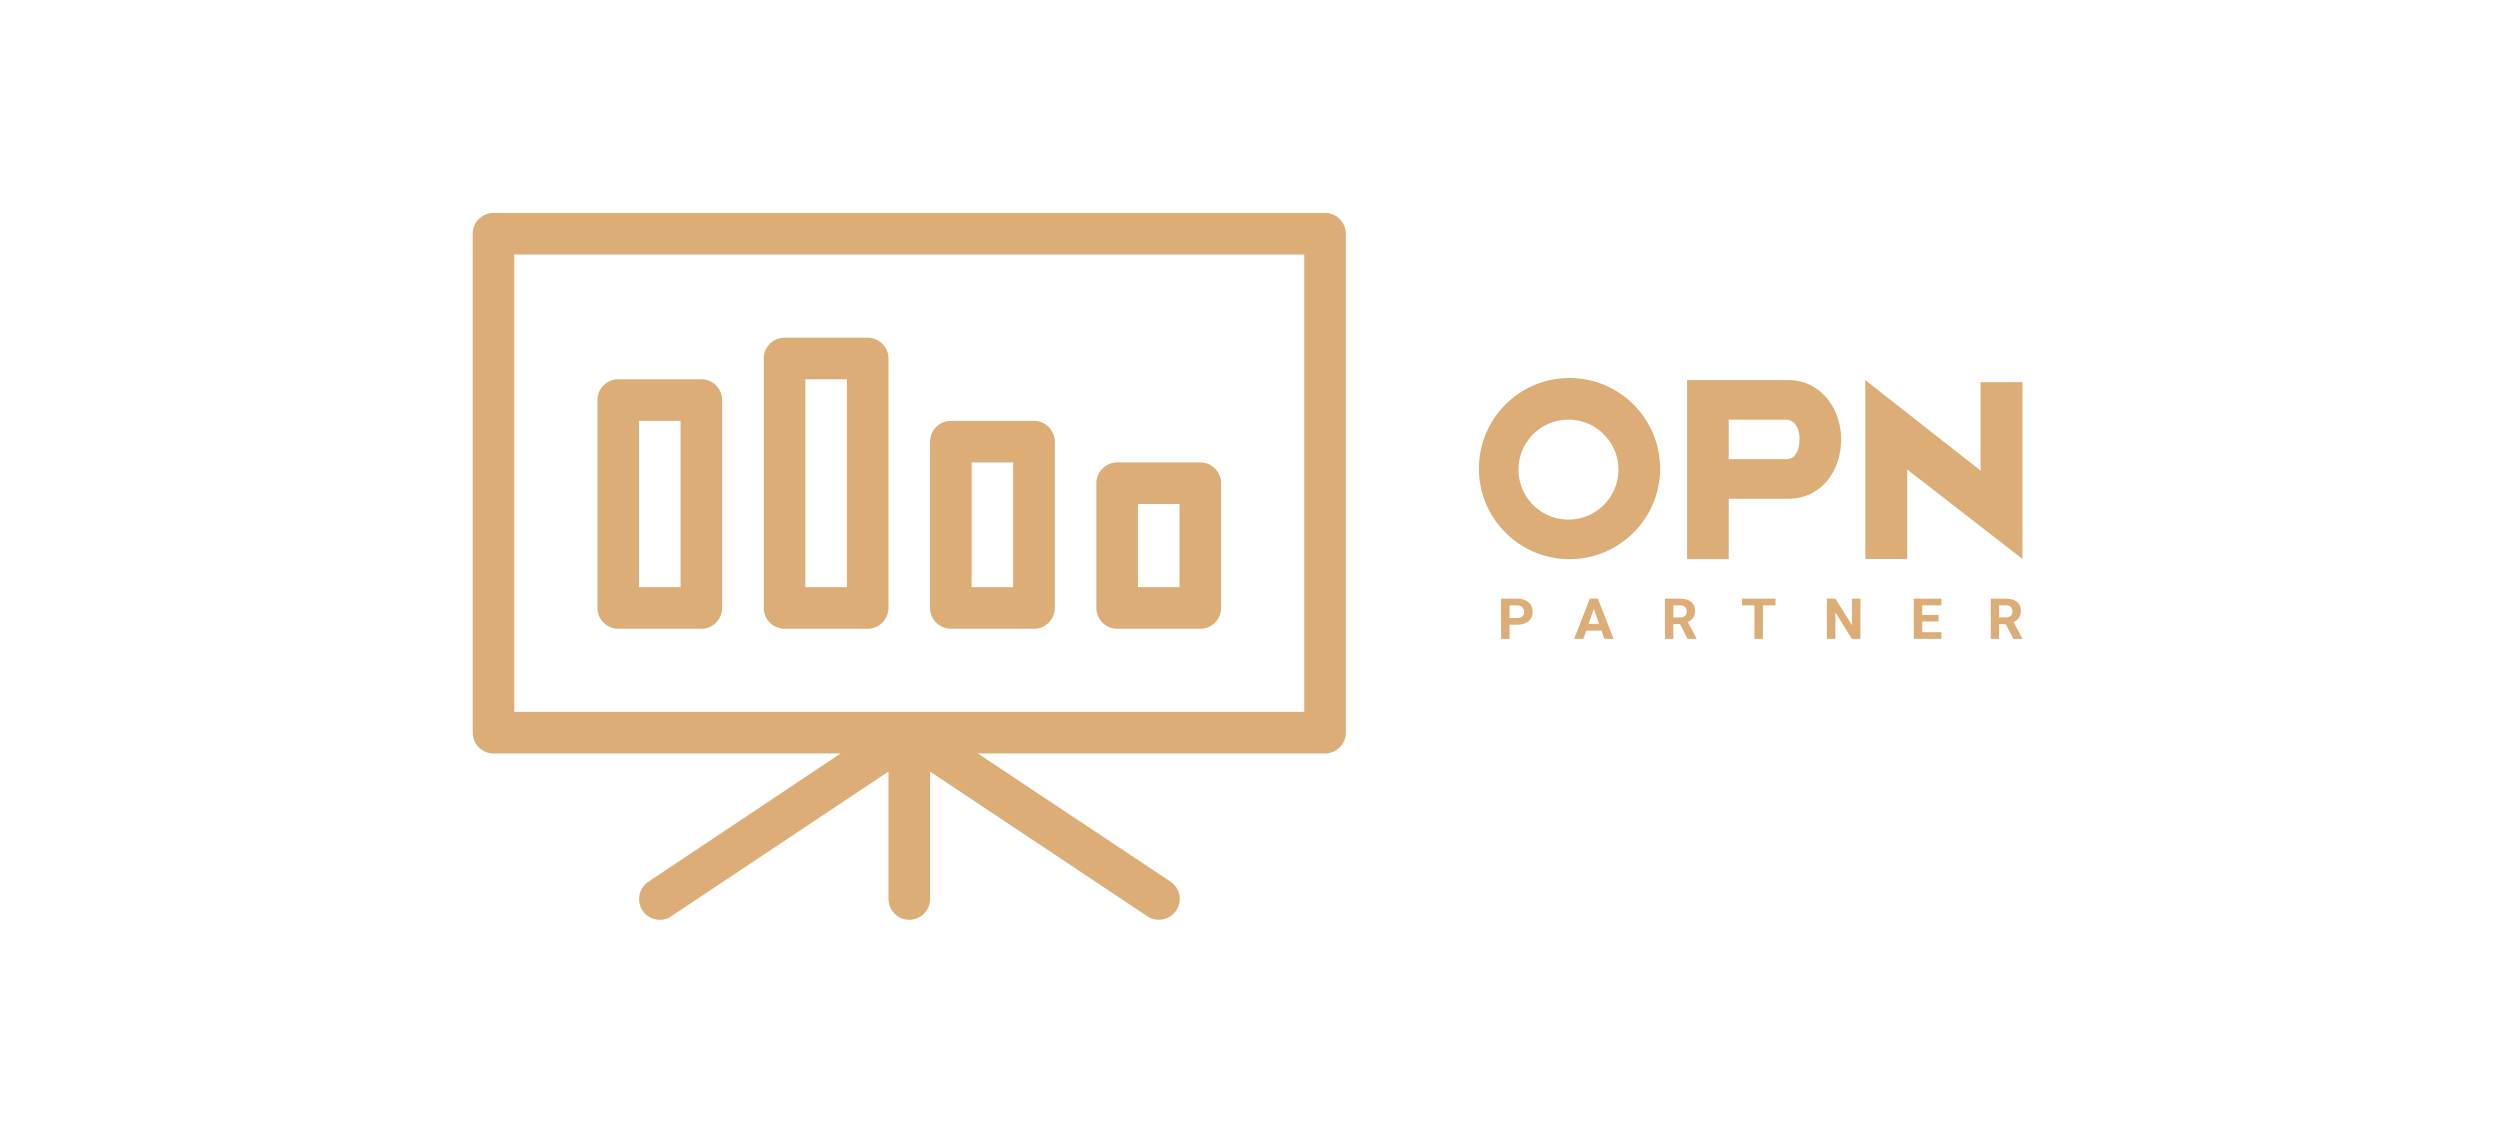 <svg width="291" height="132" viewBox="0 0 372 213" fill="none" xmlns="http://www.w3.org/2000/svg"><g filter="url(#a)" fill="#DCAD76"><path d="M200.095 20H43.905A3.916 3.916 0 0 0 40 23.905v93.714a3.916 3.916 0 0 0 3.905 3.905h65.209l-36.119 24.092a3.946 3.946 0 0 0-1.093 5.428 3.952 3.952 0 0 0 3.24 1.718c.743 0 1.485-.195 2.148-.664l40.805-27.177v23.936a3.916 3.916 0 0 0 3.905 3.905 3.916 3.916 0 0 0 3.905-3.905v-23.936l40.805 27.177c1.796 1.211 4.217.703 5.427-1.093 1.211-1.796.703-4.217-1.093-5.428l-36.158-24.053h65.209a3.916 3.916 0 0 0 3.905-3.905V23.905A3.916 3.916 0 0 0 200.095 20Zm-3.905 93.714H47.81V27.81h148.38v85.904Z"/><path d="M161.047 98.096h15.619a3.916 3.916 0 0 0 3.905-3.905V70.762a3.916 3.916 0 0 0-3.905-3.905h-15.619a3.916 3.916 0 0 0-3.904 3.905v23.429a3.916 3.916 0 0 0 3.904 3.904Zm3.905-23.43h7.81v15.62h-7.81v-15.62Zm-35.143 23.43h15.619a3.916 3.916 0 0 0 3.905-3.905V62.953a3.916 3.916 0 0 0-3.905-3.905h-15.619a3.916 3.916 0 0 0-3.905 3.905V94.19a3.916 3.916 0 0 0 3.905 3.904Zm3.905-31.239h7.809v23.429h-7.809V66.857ZM98.57 98.095h15.62a3.917 3.917 0 0 0 3.905-3.904V47.333a3.917 3.917 0 0 0-3.905-3.904H98.57a3.916 3.916 0 0 0-3.904 3.904v46.858a3.916 3.916 0 0 0 3.905 3.904Zm3.906-46.857h7.809v39.048h-7.809V51.238ZM67.332 98.095h15.62a3.916 3.916 0 0 0 3.904-3.904V55.143a3.916 3.916 0 0 0-3.904-3.905h-15.62a3.916 3.916 0 0 0-3.904 3.905v39.048a3.916 3.916 0 0 0 3.904 3.904Zm3.905-39.047h7.81v31.238h-7.81V59.048Zm230.341-7.653v33.59h7.868V68.19l21.638 16.794V51.786h-7.869v16.6l-21.637-16.99Z"/><path fill-rule="evenodd" clip-rule="evenodd" d="M268.094 85.022V51.391h18.966c6.257 0 9.973 5.474 9.973 11.145 0 5.67-3.52 11.145-9.973 11.145h-11.145v11.341h-7.821Zm7.821-26.2h10.754c1.564 0 2.542 1.563 2.542 3.519 0 2.346-.782 3.91-2.542 3.91h-10.754v-7.43Zm-29.904 26.201c9.395 0 17.012-7.617 17.012-17.012S255.406 51 246.011 51 229 58.616 229 68.011s7.616 17.012 17.011 17.012Zm-.195-7.43a9.385 9.385 0 0 0 9.385-9.386 9.386 9.386 0 1 0-9.385 9.386Z"/><path d="M234.755 97.336V100h-1.597v-7.56h3.023c.582 0 1.093.103 1.533.311.443.208.784.504 1.022.888.237.38.356.815.356 1.303 0 .741-.261 1.326-.782 1.756-.518.425-1.237.638-2.156.638h-1.399Zm0-1.262h1.426c.422 0 .743-.097.963-.29.224-.194.336-.471.336-.831 0-.37-.112-.67-.336-.899-.223-.228-.532-.346-.926-.353h-1.463v2.373Zm17.261 2.368h-2.858l-.544 1.558h-1.733l2.945-7.56h1.511l2.961 7.56h-1.733l-.549-1.558Zm-2.418-1.262h1.978l-.995-2.83-.983 2.83Zm17.164.052h-1.251V100h-1.57v-7.56h2.831c.9 0 1.595.198 2.083.597.488.398.733.96.733 1.687 0 .516-.114.947-.341 1.293-.223.343-.563.616-1.02.82l1.648 3.09V100h-1.685l-1.428-2.768Zm-1.251-1.261h1.267c.394 0 .699-.1.915-.297.217-.2.325-.476.325-.825 0-.357-.103-.637-.309-.841-.202-.205-.515-.307-.937-.307h-1.261v2.27Zm19.198-2.27h-2.371V100h-1.595v-6.299h-2.339V92.44h6.305v1.26ZM300.656 100h-1.597l-3.11-4.975V100h-1.597v-7.56h1.597l3.115 4.984V92.44h1.592V100Zm14.674-3.277h-3.064v2.026h3.596V100h-5.192v-7.56h5.181v1.26h-3.585v1.802h3.064v1.22Zm12.625.509h-1.25V100h-1.57v-7.56h2.831c.9 0 1.594.198 2.082.597.489.398.733.96.733 1.687 0 .516-.114.947-.34 1.293-.224.343-.564.616-1.021.82l1.649 3.09V100h-1.685l-1.429-2.768Zm-1.25-1.261h1.266c.394 0 .699-.1.916-.297.216-.2.324-.476.324-.825 0-.357-.103-.637-.309-.841-.202-.205-.514-.307-.936-.307h-1.261v2.27Z"/></g><defs><filter id="a" x="0" y="0" width="371.083" height="212.762" filterUnits="userSpaceOnUse" color-interpolation-filters="sRGB"><feFlood flood-opacity="0" result="BackgroundImageFix"/><feColorMatrix in="SourceAlpha" values="0 0 0 0 0 0 0 0 0 0 0 0 0 0 0 0 0 0 127 0" result="hardAlpha"/><feOffset dy="20"/><feGaussianBlur stdDeviation="20"/><feComposite in2="hardAlpha" operator="out"/><feColorMatrix values="0 0 0 0 1 0 0 0 0 0.871 0 0 0 0 0.718 0 0 0 0.25 0"/><feBlend in2="BackgroundImageFix" result="effect1_dropShadow"/><feBlend in="SourceGraphic" in2="effect1_dropShadow" result="shape"/></filter></defs></svg>